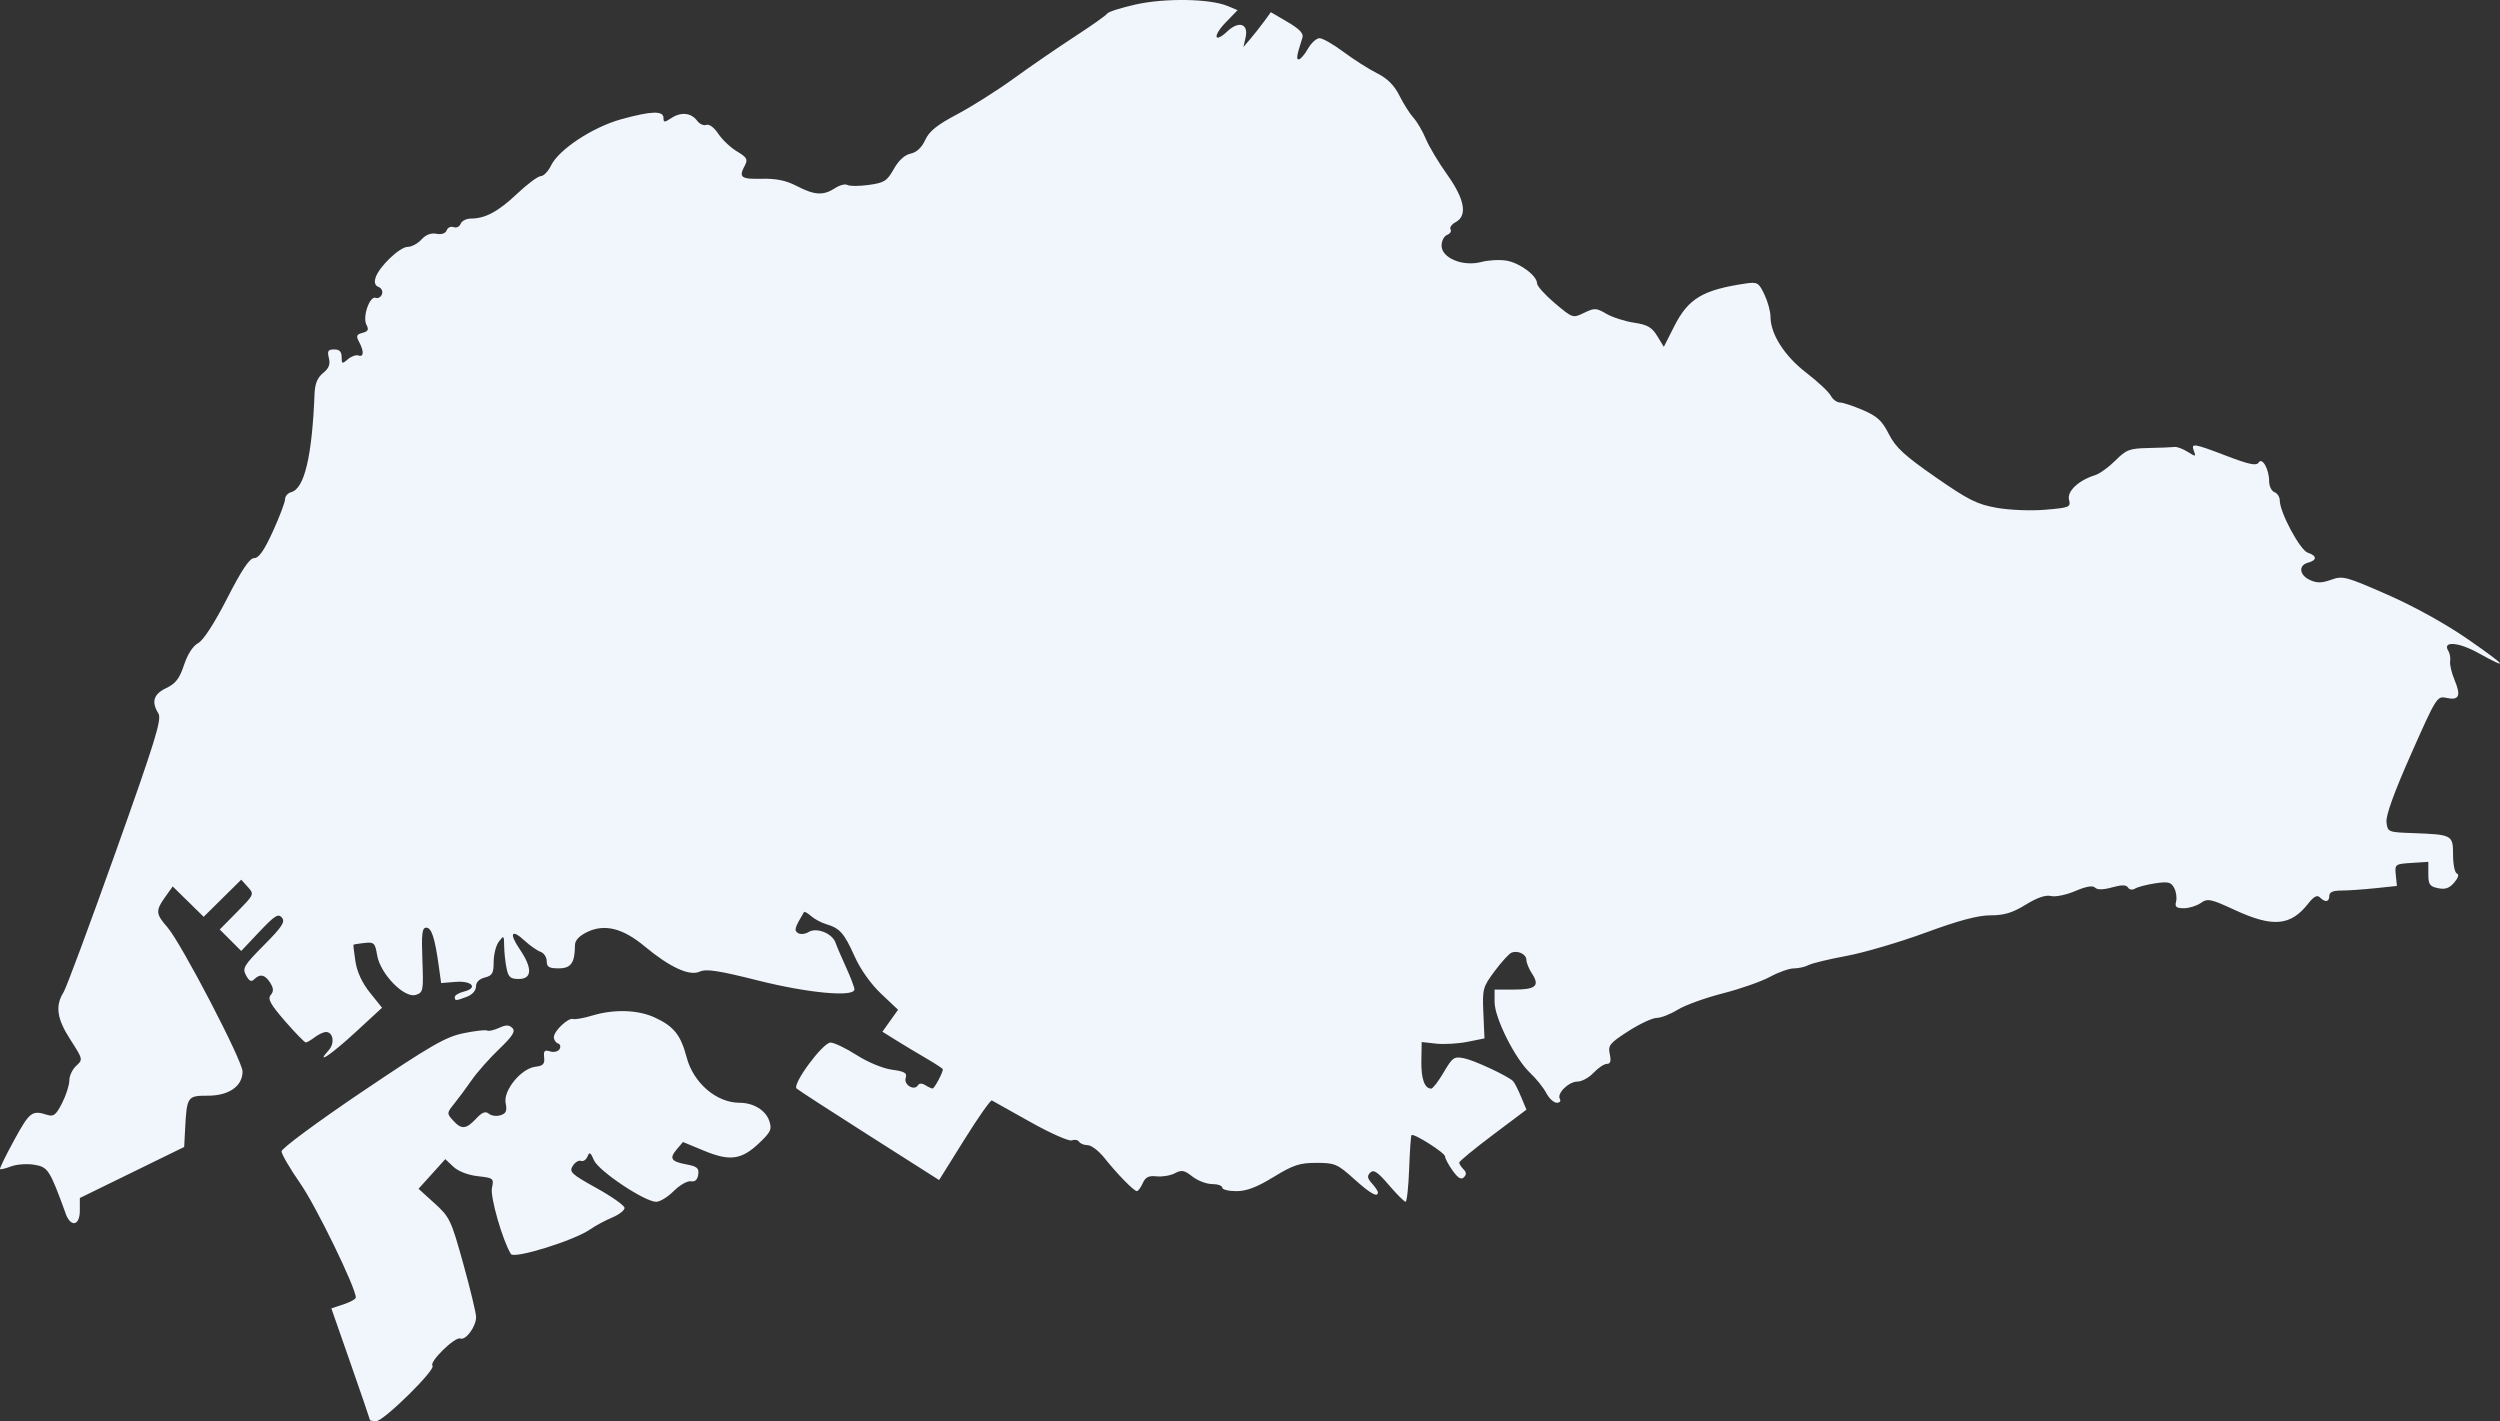 <?xml version="1.0" encoding="UTF-8" standalone="no"?>
<!-- Created with Inkscape (http://www.inkscape.org/) -->

<svg
   width="706.854"
   height="401.802"
   viewBox="0 0 187.022 106.31"
   version="1.1"
   id="svg1"
   xml:space="preserve"
   xmlns="http://www.w3.org/2000/svg"
   xmlns:svg="http://www.w3.org/2000/svg"><rect x="0" y="0" width="187.022" height="106.31" fill="#333333" stroke="none"/><defs
     id="defs1" /><g
     id="layer1"
     transform="translate(-12.938,-94.838)"><path
       style="fill:#f1f5fc;fill-opacity:1"
       d="m 40.614,201.067 c 0,-0.045 -0.65,-1.942 -1.444,-4.216 l -1.444,-4.135 0.915,-0.302 c 0.503,-0.166 0.915,-0.397 0.915,-0.514 0,-0.725 -2.974,-6.833 -4.147,-8.519 -0.775,-1.114 -1.409,-2.201 -1.409,-2.416 0,-0.215 2.708,-2.217 6.019,-4.45 5.153,-3.474 6.245,-4.105 7.59,-4.382 0.864,-0.178 1.659,-0.269 1.766,-0.203 0.108,0.067 0.505,-0.02 0.884,-0.193 0.533,-0.243 0.76,-0.242 1.008,0.005 0.249,0.249 0.03,0.597 -0.999,1.586 -0.725,0.697 -1.643,1.734 -2.039,2.306 -0.396,0.572 -0.983,1.364 -1.304,1.761 -0.567,0.701 -0.569,0.736 -0.098,1.257 0.633,0.7 0.973,0.676 1.723,-0.123 0.46,-0.49 0.706,-0.586 0.959,-0.375 0.188,0.156 0.581,0.207 0.873,0.114 0.42,-0.133 0.501,-0.325 0.384,-0.91 -0.189,-0.947 1.163,-2.596 2.231,-2.719 0.571,-0.066 0.701,-0.206 0.648,-0.696 -0.053,-0.496 0.031,-0.582 0.441,-0.452 0.281,0.089 0.597,0.015 0.708,-0.165 0.112,-0.181 0.063,-0.372 -0.11,-0.43 -0.171,-0.057 -0.311,-0.268 -0.311,-0.468 0,-0.463 1.078,-1.481 1.441,-1.36 0.151,0.05 0.8,-0.067 1.443,-0.261 1.617,-0.487 3.402,-0.431 4.657,0.146 1.429,0.656 1.95,1.306 2.391,2.982 0.506,1.919 2.232,3.4 3.964,3.4 1.023,0 1.935,0.549 2.207,1.329 0.225,0.646 0.145,0.831 -0.714,1.656 -1.337,1.283 -2.206,1.41 -4.146,0.606 l -1.584,-0.656 -0.462,0.544 c -0.585,0.69 -0.439,0.915 0.74,1.136 0.781,0.146 0.931,0.278 0.863,0.758 -0.055,0.388 -0.239,0.554 -0.553,0.501 -0.259,-0.044 -0.833,0.284 -1.277,0.728 -0.444,0.444 -1.035,0.807 -1.314,0.807 -0.857,0 -4.316,-2.31 -4.656,-3.109 -0.255,-0.6 -0.34,-0.649 -0.485,-0.281 -0.097,0.245 -0.315,0.393 -0.485,0.328 -0.17,-0.065 -0.449,0.105 -0.62,0.379 -0.28,0.448 -0.103,0.613 1.782,1.657 1.151,0.638 2.095,1.306 2.097,1.486 0.002,0.18 -0.419,0.504 -0.937,0.721 -0.518,0.216 -1.262,0.617 -1.654,0.891 -1.179,0.823 -5.673,2.219 -5.911,1.835 -0.624,-1.009 -1.564,-4.289 -1.419,-4.949 0.156,-0.709 0.117,-0.741 -1.058,-0.874 -0.735,-0.083 -1.461,-0.364 -1.826,-0.707 l -0.606,-0.569 -1.001,1.109 -1.001,1.109 1.196,1.084 c 1.138,1.031 1.243,1.251 2.153,4.531 0.526,1.896 0.957,3.685 0.957,3.976 0,0.721 -0.772,1.77 -1.185,1.611 -0.399,-0.153 -2.351,1.761 -2.076,2.036 0.276,0.276 -3.651,4.143 -4.207,4.143 -0.258,0 -0.47,-0.037 -0.47,-0.082 z M 17.846,185.605 c -1.194,-3.271 -1.315,-3.46 -2.336,-3.633 -0.54,-0.091 -1.32,-0.037 -1.734,0.12 -0.414,0.157 -0.79,0.249 -0.835,0.203 -0.046,-0.046 0.436,-1.031 1.07,-2.19 1.144,-2.09 1.323,-2.227 2.447,-1.869 0.491,0.157 0.668,0.019 1.124,-0.876 0.298,-0.584 0.542,-1.346 0.542,-1.693 0,-0.347 0.233,-0.842 0.518,-1.1 0.511,-0.462 0.505,-0.489 -0.443,-1.959 -1.013,-1.572 -1.145,-2.52 -0.497,-3.559 0.198,-0.318 1.945,-5.022 3.881,-10.455 2.968,-8.325 3.471,-9.956 3.206,-10.381 -0.544,-0.871 -0.367,-1.447 0.584,-1.901 0.705,-0.336 0.992,-0.709 1.331,-1.728 0.269,-0.809 0.667,-1.426 1.056,-1.634 0.388,-0.208 1.211,-1.477 2.17,-3.348 1.116,-2.177 1.679,-3.014 2.028,-3.014 0.345,0 0.744,-0.573 1.394,-1.999 0.501,-1.099 0.911,-2.182 0.911,-2.406 0,-0.224 0.208,-0.462 0.463,-0.529 0.986,-0.26 1.56,-2.683 1.744,-7.369 0.029,-0.745 0.218,-1.201 0.637,-1.541 0.438,-0.355 0.553,-0.652 0.434,-1.124 -0.132,-0.528 -0.062,-0.642 0.397,-0.642 0.395,0 0.558,0.167 0.558,0.57 0,0.52 0.041,0.535 0.463,0.167 0.255,-0.222 0.612,-0.349 0.794,-0.284 0.406,0.147 0.427,-0.309 0.046,-1.02 -0.237,-0.443 -0.194,-0.555 0.258,-0.673 0.424,-0.111 0.488,-0.244 0.294,-0.606 -0.311,-0.581 0.244,-2.186 0.696,-2.013 0.173,0.067 0.382,-0.055 0.465,-0.269 0.083,-0.215 -0.03,-0.459 -0.251,-0.544 -0.266,-0.102 -0.343,-0.336 -0.227,-0.698 0.261,-0.822 1.81,-2.303 2.408,-2.303 0.29,0 0.751,-0.247 1.024,-0.549 0.324,-0.358 0.713,-0.507 1.12,-0.43 0.386,0.074 0.679,-0.026 0.769,-0.26 0.08,-0.209 0.313,-0.315 0.518,-0.236 0.205,0.079 0.441,-0.034 0.523,-0.249 0.083,-0.216 0.428,-0.392 0.767,-0.392 1.077,0 2.047,-0.522 3.469,-1.867 0.761,-0.719 1.554,-1.308 1.763,-1.308 0.209,0 0.552,-0.356 0.763,-0.791 0.581,-1.2 3.111,-2.87 5.241,-3.461 2.251,-0.624 3.173,-0.655 3.173,-0.108 0,0.357 0.068,0.358 0.595,0.013 0.725,-0.475 1.484,-0.394 1.921,0.204 0.18,0.246 0.491,0.385 0.691,0.309 0.212,-0.08 0.586,0.198 0.894,0.665 0.291,0.442 0.921,1.036 1.4,1.322 0.737,0.439 0.828,0.597 0.595,1.033 -0.487,0.909 -0.317,1.047 1.246,1.012 1.099,-0.025 1.83,0.127 2.635,0.545 1.323,0.688 1.989,0.725 2.852,0.159 0.352,-0.231 0.77,-0.339 0.929,-0.241 0.159,0.098 0.877,0.097 1.596,-0.002 1.163,-0.16 1.37,-0.292 1.874,-1.188 0.363,-0.646 0.815,-1.061 1.26,-1.155 0.452,-0.096 0.832,-0.452 1.091,-1.018 0.3,-0.658 0.885,-1.129 2.398,-1.929 1.1,-0.582 3.005,-1.787 4.233,-2.678 1.228,-0.891 3.27,-2.295 4.539,-3.12 1.268,-0.825 2.372,-1.606 2.453,-1.736 0.081,-0.13 1.039,-0.436 2.131,-0.678 2.186,-0.486 5.536,-0.433 6.845,0.108 l 0.77,0.319 -0.884,0.912 c -0.993,1.024 -0.882,1.614 0.125,0.667 0.857,-0.805 1.589,-0.56 1.359,0.454 l -0.164,0.725 0.526,-0.616 c 0.289,-0.339 0.751,-0.925 1.027,-1.303 l 0.5,-0.687 1.251,0.733 c 0.892,0.523 1.211,0.858 1.111,1.171 -0.435,1.369 -0.479,1.628 -0.271,1.627 0.126,-9.2e-4 0.432,-0.358 0.68,-0.794 0.248,-0.436 0.64,-0.792 0.871,-0.792 0.231,0 1.04,0.463 1.798,1.029 0.758,0.566 1.882,1.282 2.499,1.591 0.786,0.395 1.289,0.897 1.683,1.683 0.309,0.617 0.782,1.361 1.049,1.654 0.268,0.293 0.683,1.003 0.924,1.579 0.24,0.575 0.96,1.779 1.6,2.676 1.313,1.84 1.53,3.068 0.627,3.551 -0.295,0.158 -0.466,0.401 -0.38,0.54 0.086,0.139 -0.03,0.325 -0.257,0.412 -0.228,0.087 -0.414,0.45 -0.414,0.805 0,0.927 1.595,1.585 2.965,1.223 0.539,-0.142 1.395,-0.188 1.9,-0.1 0.998,0.172 2.278,1.129 2.278,1.703 0,0.196 0.601,0.864 1.336,1.484 1.327,1.119 1.342,1.124 2.183,0.716 0.78,-0.378 0.911,-0.373 1.659,0.068 0.447,0.263 1.376,0.563 2.066,0.667 1.014,0.152 1.348,0.343 1.746,0.998 l 0.493,0.81 0.789,-1.556 c 1.045,-2.062 2.14,-2.714 5.346,-3.183 0.863,-0.126 0.967,-0.065 1.389,0.82 0.251,0.526 0.456,1.273 0.456,1.658 0,1.305 1.042,2.941 2.67,4.194 0.858,0.66 1.684,1.432 1.836,1.715 0.152,0.283 0.458,0.515 0.68,0.515 0.223,0 0.999,0.256 1.726,0.568 1.075,0.462 1.437,0.798 1.943,1.796 0.507,1 1.154,1.598 3.49,3.221 2.462,1.711 3.112,2.036 4.588,2.297 0.963,0.17 2.562,0.232 3.634,0.141 1.815,-0.154 1.906,-0.193 1.765,-0.753 -0.158,-0.628 0.719,-1.45 1.956,-1.834 0.335,-0.104 1.015,-0.596 1.513,-1.093 0.818,-0.818 1.057,-0.907 2.5,-0.937 0.878,-0.018 1.745,-0.053 1.927,-0.078 0.182,-0.025 0.623,0.139 0.979,0.363 0.601,0.378 0.636,0.374 0.471,-0.054 -0.238,-0.622 -0.056,-0.594 2.459,0.366 1.668,0.637 2.216,0.751 2.375,0.493 0.27,-0.436 0.793,0.495 0.793,1.411 0,0.358 0.179,0.719 0.397,0.803 0.218,0.084 0.397,0.364 0.397,0.624 3.9e-4,0.885 1.522,3.722 2.093,3.904 0.699,0.222 0.709,0.566 0.023,0.745 -0.742,0.194 -0.659,0.934 0.145,1.3 0.519,0.236 0.885,0.231 1.587,-0.022 0.86,-0.311 1.1,-0.248 4.206,1.117 1.999,0.878 4.36,2.185 6.005,3.324 2.931,2.031 3.185,2.364 0.788,1.036 -1.489,-0.825 -2.711,-0.908 -2.238,-0.153 0.115,0.183 0.176,0.531 0.136,0.773 -0.04,0.242 0.111,0.88 0.336,1.417 0.493,1.18 0.33,1.532 -0.615,1.324 -0.696,-0.153 -0.753,-0.061 -2.64,4.195 -1.275,2.876 -1.9,4.606 -1.843,5.102 0.084,0.737 0.119,0.752 1.938,0.818 2.998,0.109 3.043,0.133 3.043,1.635 0,0.713 0.13,1.339 0.288,1.392 0.176,0.059 0.099,0.319 -0.198,0.67 -0.362,0.428 -0.672,0.536 -1.214,0.424 -0.624,-0.129 -0.728,-0.28 -0.728,-1.06 v -0.91 l -1.257,0.081 c -1.232,0.079 -1.255,0.097 -1.175,0.901 l 0.082,0.821 -1.642,0.172 c -0.903,0.094 -2.041,0.172 -2.529,0.172 -0.612,0 -0.887,0.123 -0.887,0.397 0,0.465 -0.306,0.514 -0.707,0.113 -0.202,-0.202 -0.453,-0.068 -0.869,0.463 -1.317,1.679 -2.645,1.797 -5.481,0.486 -1.824,-0.843 -2.043,-0.888 -2.555,-0.529 -0.308,0.216 -0.88,0.392 -1.27,0.392 -0.567,0 -0.684,-0.101 -0.579,-0.502 0.072,-0.276 0.007,-0.734 -0.145,-1.018 -0.234,-0.437 -0.452,-0.489 -1.423,-0.342 -0.63,0.096 -1.304,0.271 -1.497,0.391 -0.202,0.125 -0.427,0.093 -0.531,-0.075 -0.13,-0.21 -0.465,-0.214 -1.193,-0.013 -0.672,0.185 -1.101,0.191 -1.276,0.016 -0.175,-0.175 -0.673,-0.088 -1.48,0.258 -0.672,0.288 -1.483,0.454 -1.813,0.372 -0.397,-0.1 -1.031,0.118 -1.891,0.647 -0.991,0.61 -1.608,0.797 -2.63,0.797 -0.943,0 -2.374,0.382 -4.866,1.298 -1.942,0.714 -4.602,1.496 -5.912,1.738 -1.31,0.242 -2.588,0.552 -2.841,0.687 -0.253,0.135 -0.744,0.246 -1.091,0.246 -0.347,0 -1.153,0.284 -1.79,0.632 -0.637,0.347 -2.229,0.905 -3.539,1.24 -1.31,0.335 -2.825,0.884 -3.368,1.22 -0.543,0.337 -1.248,0.612 -1.566,0.612 -0.319,0 -1.275,0.446 -2.124,0.992 -1.398,0.897 -1.53,1.062 -1.389,1.72 0.112,0.522 0.051,0.728 -0.216,0.728 -0.204,0 -0.651,0.298 -0.993,0.661 -0.342,0.364 -0.88,0.661 -1.196,0.661 -0.67,0 -1.581,0.896 -1.328,1.306 0.096,0.155 -0.009,0.281 -0.232,0.281 -0.223,0 -0.577,-0.327 -0.786,-0.728 -0.209,-0.4 -0.759,-1.085 -1.223,-1.521 -1.118,-1.053 -2.644,-4.103 -2.644,-5.285 v -0.933 h 1.44 c 1.641,0 1.96,-0.279 1.361,-1.193 -0.231,-0.352 -0.42,-0.811 -0.42,-1.018 0,-0.436 -0.64,-0.746 -1.124,-0.545 -0.182,0.076 -0.747,0.697 -1.255,1.381 -0.883,1.187 -0.921,1.329 -0.841,3.136 l 0.083,1.892 -1.275,0.255 c -0.701,0.14 -1.758,0.201 -2.349,0.135 l -1.074,-0.12 -0.024,1.412 c -0.023,1.334 0.24,2.073 0.737,2.073 0.122,0 0.542,-0.547 0.933,-1.216 0.658,-1.123 0.775,-1.203 1.532,-1.052 0.752,0.15 3.216,1.298 3.651,1.7 0.102,0.094 0.37,0.614 0.596,1.157 l 0.412,0.986 -2.515,1.89 c -1.383,1.04 -2.515,1.971 -2.515,2.07 0,0.099 0.143,0.322 0.318,0.497 0.227,0.227 0.236,0.399 0.033,0.602 -0.204,0.204 -0.445,0.06 -0.847,-0.504 -0.309,-0.434 -0.562,-0.908 -0.562,-1.054 0,-0.268 -2.348,-1.76 -2.511,-1.595 -0.049,0.049 -0.128,1.191 -0.177,2.537 -0.049,1.346 -0.169,2.447 -0.267,2.447 -0.098,0 -0.66,-0.563 -1.249,-1.252 -0.837,-0.979 -1.14,-1.182 -1.39,-0.932 -0.25,0.25 -0.223,0.427 0.124,0.81 0.244,0.27 0.444,0.57 0.444,0.668 0,0.416 -0.555,0.103 -1.796,-1.013 -1.236,-1.111 -1.423,-1.191 -2.802,-1.191 -1.26,0 -1.733,0.156 -3.207,1.058 -1.255,0.768 -2.018,1.058 -2.783,1.058 -0.58,0 -1.054,-0.119 -1.054,-0.265 0,-0.146 -0.341,-0.265 -0.758,-0.265 -0.417,0 -1.08,-0.254 -1.475,-0.564 -0.605,-0.476 -0.809,-0.514 -1.308,-0.247 -0.326,0.174 -0.941,0.279 -1.368,0.233 -0.596,-0.065 -0.837,0.054 -1.039,0.511 -0.145,0.327 -0.341,0.595 -0.437,0.595 -0.222,0 -1.466,-1.271 -2.439,-2.493 -0.415,-0.52 -0.973,-0.946 -1.241,-0.946 -0.268,0 -0.558,-0.114 -0.644,-0.253 -0.086,-0.139 -0.331,-0.186 -0.544,-0.104 -0.213,0.082 -1.609,-0.536 -3.1,-1.374 -1.492,-0.837 -2.789,-1.564 -2.883,-1.614 -0.094,-0.05 -1.02,1.269 -2.058,2.932 l -1.887,3.024 -5.218,-3.319 c -2.87,-1.825 -5.32,-3.413 -5.444,-3.529 -0.343,-0.319 1.961,-3.437 2.539,-3.437 0.269,0 1.146,0.42 1.949,0.933 0.835,0.534 1.964,1.003 2.639,1.095 0.966,0.132 1.154,0.245 1.034,0.623 -0.161,0.508 0.641,0.988 0.914,0.547 0.101,-0.163 0.306,-0.168 0.55,-0.013 0.214,0.136 0.46,0.248 0.546,0.251 0.136,0.004 0.77,-1.181 0.77,-1.438 0,-0.052 -0.566,-0.424 -1.257,-0.826 -0.691,-0.402 -1.708,-1.013 -2.26,-1.358 l -1.003,-0.627 0.585,-0.821 0.585,-0.821 -1.266,-1.196 c -0.776,-0.733 -1.546,-1.819 -1.989,-2.806 -0.778,-1.734 -1.101,-2.099 -2.127,-2.403 -0.364,-0.108 -0.871,-0.38 -1.126,-0.604 -0.256,-0.224 -0.494,-0.359 -0.529,-0.299 -0.71,1.195 -0.761,1.378 -0.443,1.575 0.182,0.113 0.542,0.074 0.799,-0.087 0.582,-0.363 1.768,0.111 2.002,0.801 0.087,0.256 0.441,1.083 0.786,1.838 0.345,0.755 0.628,1.499 0.628,1.654 0,0.602 -3.451,0.285 -7.212,-0.662 -2.966,-0.747 -3.875,-0.885 -4.364,-0.662 -0.767,0.35 -2.232,-0.324 -4.121,-1.896 -1.62,-1.348 -2.986,-1.693 -4.271,-1.08 -0.62,0.296 -0.935,0.629 -0.938,0.992 -0.009,1.333 -0.292,1.737 -1.218,1.737 -0.723,0 -0.895,-0.103 -0.895,-0.537 0,-0.296 -0.208,-0.611 -0.463,-0.7 -0.255,-0.089 -0.789,-0.464 -1.188,-0.832 -0.994,-0.919 -1.187,-0.565 -0.357,0.656 0.948,1.395 0.92,2.208 -0.076,2.208 -0.64,0 -0.787,-0.131 -0.926,-0.827 -0.091,-0.455 -0.169,-1.199 -0.174,-1.654 -0.008,-0.784 -0.028,-0.8 -0.397,-0.313 -0.214,0.282 -0.388,0.965 -0.388,1.516 0,0.849 -0.101,1.028 -0.661,1.169 -0.418,0.105 -0.661,0.353 -0.661,0.673 0,0.301 -0.276,0.612 -0.679,0.765 -0.833,0.317 -0.909,0.319 -0.909,0.022 0,-0.13 0.306,-0.313 0.68,-0.407 1.087,-0.273 0.616,-0.825 -0.619,-0.726 l -1.081,0.087 -0.177,-1.278 c -0.293,-2.117 -0.538,-2.865 -0.937,-2.865 -0.309,0 -0.363,0.451 -0.288,2.421 0.087,2.309 0.064,2.43 -0.497,2.608 -0.854,0.271 -2.651,-1.571 -2.884,-2.955 -0.158,-0.938 -0.231,-1.01 -0.953,-0.931 -0.43,0.047 -0.799,0.107 -0.821,0.132 -0.022,0.025 0.045,0.591 0.148,1.258 0.122,0.786 0.504,1.605 1.089,2.333 l 0.901,1.122 -1.977,1.824 c -1.818,1.677 -3.062,2.513 -2.012,1.353 0.468,-0.517 0.339,-1.361 -0.208,-1.361 -0.175,0 -0.549,0.175 -0.832,0.388 -0.282,0.214 -0.585,0.392 -0.672,0.397 -0.087,0.005 -0.783,-0.71 -1.547,-1.587 -1.103,-1.268 -1.325,-1.671 -1.083,-1.964 0.232,-0.28 0.223,-0.5 -0.038,-0.918 -0.383,-0.614 -0.76,-0.694 -1.197,-0.257 -0.214,0.214 -0.378,0.135 -0.609,-0.297 -0.288,-0.537 -0.168,-0.739 1.343,-2.263 1.363,-1.375 1.602,-1.742 1.339,-2.058 -0.269,-0.324 -0.534,-0.158 -1.681,1.056 l -1.362,1.44 -0.803,-0.803 -0.803,-0.803 1.298,-1.317 c 1.281,-1.301 1.291,-1.324 0.803,-1.863 l -0.494,-0.546 -1.405,1.388 -1.405,1.388 -1.158,-1.136 -1.158,-1.136 -0.563,0.79 c -0.728,1.023 -0.711,1.264 0.165,2.262 1.024,1.166 5.622,9.992 5.622,10.791 0,1.101 -1.015,1.811 -2.592,1.811 -1.539,0 -1.576,0.056 -1.705,2.514 l -0.069,1.323 -3.903,1.909 -3.903,1.909 v 0.935 c 0,1.155 -0.679,1.287 -1.072,0.208 z"
       id="path1" /></g></svg>
